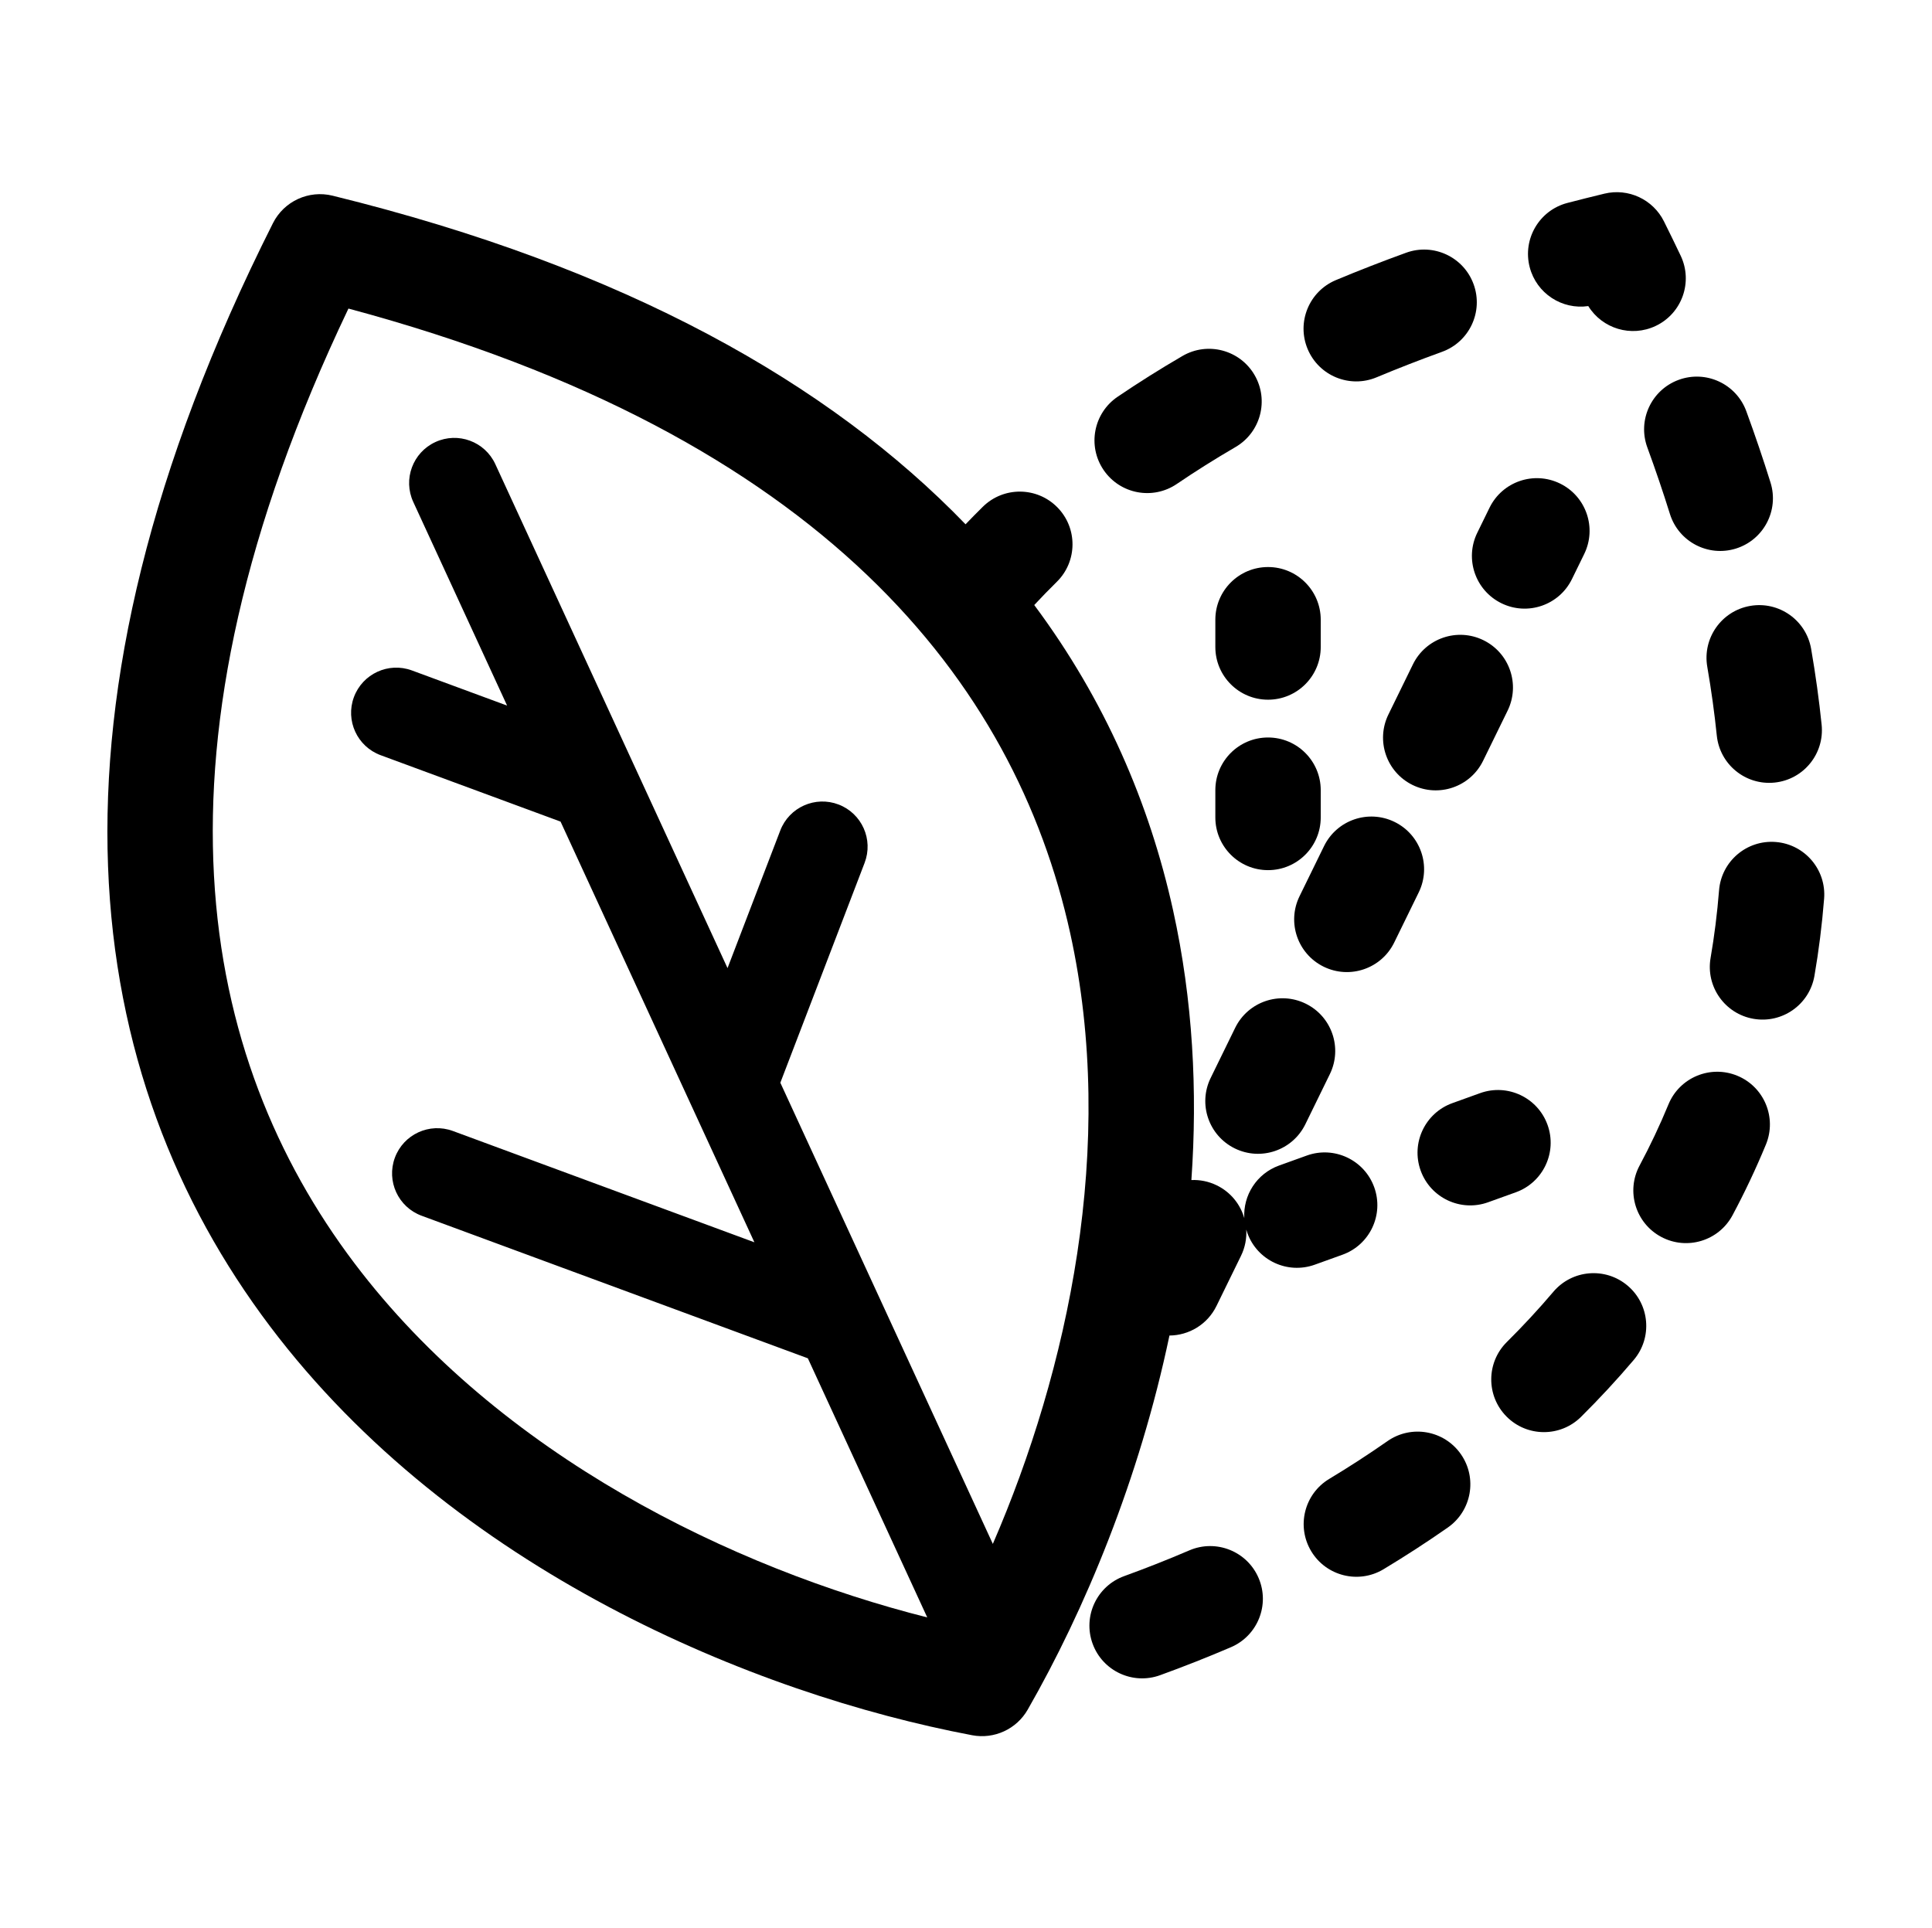 <svg width="513" height="512" viewBox="0 0 513 512" fill="none" xmlns="http://www.w3.org/2000/svg">
<path d="M426.023 51.423C432.364 49.894 438.92 52.948 441.829 58.787C443.352 61.844 444.831 64.882 446.266 67.901C449.585 74.88 446.618 83.228 439.639 86.547C433.131 89.641 425.433 87.27 421.732 81.278C414.764 82.3 407.996 77.931 406.179 70.958C404.23 63.48 408.712 55.838 416.191 53.889C419.425 53.046 422.703 52.224 426.023 51.423Z" fill="currentColor"/>
<path d="M445.737 100.867C452.993 98.208 461.031 101.935 463.69 109.191C466.038 115.6 468.181 121.917 470.124 128.142C472.427 135.518 468.313 143.365 460.936 145.668C453.559 147.97 445.713 143.857 443.41 136.48C441.606 130.701 439.61 124.815 437.413 118.82C434.754 111.563 438.481 103.526 445.737 100.867Z" fill="currentColor"/>
<path d="M391.292 75.502C393.925 82.768 390.169 90.792 382.903 93.424C376.899 95.599 371.109 97.858 365.524 100.194C358.395 103.177 350.198 99.816 347.215 92.687C344.232 85.558 347.593 77.361 354.722 74.378C360.738 71.861 366.952 69.438 373.37 67.112C380.636 64.48 388.66 68.236 391.292 75.502Z" fill="currentColor"/>
<path d="M464.732 160.895C472.347 159.577 479.588 164.682 480.906 172.296C482.091 179.144 483.018 185.865 483.695 192.461C484.485 200.149 478.893 207.021 471.206 207.81C463.518 208.6 456.646 203.008 455.857 195.32C455.247 189.381 454.409 183.298 453.331 177.069C452.013 169.455 457.118 162.213 464.732 160.895Z" fill="currentColor"/>
<path d="M333.115 99.577C337.004 106.255 334.744 114.821 328.066 118.711C322.604 121.892 317.409 125.165 312.469 128.518C306.076 132.859 297.374 131.196 293.033 124.802C288.692 118.409 290.355 109.707 296.749 105.366C302.235 101.641 307.976 98.026 313.981 94.529C320.659 90.639 329.225 92.899 333.115 99.577Z" fill="currentColor"/>
<path d="M471.517 223.588C479.22 224.202 484.968 230.944 484.354 238.648C483.796 245.651 482.934 252.48 481.785 259.136C480.471 266.751 473.233 271.86 465.618 270.546C458.002 269.232 452.894 261.994 454.208 254.378C455.21 248.57 455.966 242.588 456.457 236.426C457.071 228.722 463.813 222.975 471.517 223.588Z" fill="currentColor"/>
<path fill-rule="evenodd" clip-rule="evenodd" d="M280.753 134.714C286.178 140.217 286.115 149.077 280.612 154.502C278.548 156.538 276.551 158.593 274.621 160.666C293.431 185.914 305.228 213.384 311.478 241.693C316.762 265.627 318 289.826 316.346 313.357C318.604 313.257 320.919 313.706 323.093 314.769C326.796 316.579 329.341 319.807 330.396 323.479C330.044 317.449 333.655 311.655 339.628 309.504L346.991 306.852C354.261 304.234 362.278 308.005 364.897 315.276C367.515 322.546 363.744 330.563 356.473 333.182L349.11 335.833C341.839 338.452 333.823 334.681 331.204 327.41C331.098 327.116 331.003 326.821 330.918 326.525C331.055 328.851 330.613 331.243 329.517 333.486L323.007 346.798C320.594 351.731 315.664 354.611 310.521 354.646C302.491 392.889 288.033 427.554 272.88 453.996C269.915 459.169 263.998 461.895 258.139 460.787C200.171 449.825 120.468 416.856 71.683 352.177C21.855 286.116 6.588 190.14 72.475 59.261C75.407 53.435 81.977 50.408 88.311 51.964C166.245 71.112 220.402 101.96 256.381 139.223C257.877 137.662 259.405 136.112 260.965 134.574C266.468 129.149 275.327 129.212 280.753 134.714ZM92.522 81.938C36.232 199.954 53.097 281.063 94.025 335.325C132.728 386.638 194.858 416.531 246.21 429.5L214.51 360.697L111.946 322.834C105.732 320.54 102.554 313.643 104.848 307.429C107.142 301.215 114.039 298.037 120.253 300.331L200.314 329.887L148.844 218.176L101.067 200.538C94.853 198.244 91.675 191.347 93.969 185.133C96.263 178.919 103.16 175.741 109.374 178.035L134.649 187.366L109.736 133.295C106.964 127.279 109.594 120.155 115.61 117.383C121.626 114.611 128.75 117.241 131.522 123.257L193.179 257.078L207.181 220.544C209.551 214.359 216.487 211.266 222.672 213.637C228.857 216.007 231.95 222.943 229.579 229.128L207.202 287.515L263.626 409.978C283.541 363.994 296.636 304.281 284.151 247.725C269.5 181.358 218.805 115.834 92.522 81.938Z" fill="currentColor"/>
<path d="M461.303 285.66C468.446 288.609 471.847 296.79 468.899 303.933C466.224 310.414 463.257 316.672 460.03 322.709C456.387 329.524 447.908 332.095 441.093 328.451C434.278 324.808 431.707 316.33 435.35 309.514C438.148 304.282 440.716 298.864 443.03 293.256C445.979 286.113 454.16 282.712 461.303 285.66Z" fill="currentColor"/>
<path d="M432.184 341.407C438.077 346.406 438.802 355.236 433.803 361.129C429.333 366.399 424.659 371.433 419.814 376.238C414.328 381.68 405.468 381.644 400.026 376.158C394.584 370.671 394.62 361.812 400.106 356.37C404.404 352.107 408.531 347.661 412.462 343.026C417.461 337.133 426.291 336.408 432.184 341.407Z" fill="currentColor"/>
<path d="M387.896 386.143C392.322 392.478 390.774 401.201 384.438 405.627C378.839 409.538 373.14 413.226 367.378 416.699C360.759 420.687 352.16 418.555 348.171 411.936C344.183 405.317 346.315 396.718 352.934 392.729C358.18 389.568 363.35 386.221 368.412 382.685C374.747 378.259 383.471 379.808 387.896 386.143Z" fill="currentColor"/>
<path d="M334.194 419.036C337.239 426.138 333.95 434.365 326.848 437.41C320.549 440.111 314.263 442.587 308.034 444.844C300.768 447.477 292.744 443.722 290.111 436.457C287.478 429.191 291.233 421.167 298.499 418.534C304.237 416.454 310.025 414.175 315.819 411.69C322.922 408.645 331.148 411.933 334.194 419.036Z" fill="currentColor"/>
<path d="M414.229 128.4C421.171 131.795 424.047 140.175 420.652 147.117L417.397 153.773C414.003 160.715 405.623 163.591 398.681 160.196C391.738 156.802 388.863 148.422 392.257 141.479L395.512 134.823C398.907 127.881 407.287 125.005 414.229 128.4Z" fill="currentColor"/>
<path d="M336.7 150.575C344.428 150.575 350.692 156.84 350.692 164.567V171.809C350.692 179.537 344.428 185.802 336.7 185.802C328.972 185.802 322.707 179.537 322.707 171.809V164.567C322.707 156.84 328.972 150.575 336.7 150.575Z" fill="currentColor"/>
<path d="M393.886 170C400.829 173.395 403.704 181.775 400.31 188.717L393.8 202.029C390.405 208.972 382.025 211.847 375.083 208.453C368.141 205.058 365.265 196.678 368.66 189.736L375.169 176.424C378.564 169.481 386.944 166.606 393.886 170Z" fill="currentColor"/>
<path d="M336.7 195.837C344.428 195.837 350.692 202.101 350.692 209.829V217.071C350.692 224.799 344.428 231.064 336.7 231.064C328.972 231.064 322.707 224.799 322.707 217.071V209.829C322.707 202.101 328.972 195.837 336.7 195.837Z" fill="currentColor"/>
<path d="M370.289 218.257C377.231 221.651 380.107 230.031 376.712 236.973L370.202 250.285C366.807 257.228 358.428 260.103 351.485 256.709C344.543 253.314 341.667 244.934 345.062 237.992L351.572 224.68C354.967 217.737 363.346 214.862 370.289 218.257Z" fill="currentColor"/>
<path d="M346.691 266.513C353.633 269.907 356.509 278.287 353.114 285.23L346.605 298.542C343.21 305.484 334.83 308.36 327.888 304.965C320.945 301.57 318.07 293.19 321.464 286.248L327.974 272.936C331.369 265.994 339.749 263.118 346.691 266.513Z" fill="currentColor"/>
<path d="M410.915 298.703C413.534 305.973 409.762 313.99 402.491 316.609L395.129 319.26C387.858 321.879 379.841 318.107 377.223 310.837C374.604 303.566 378.375 295.549 385.646 292.931L393.009 290.279C400.28 287.661 408.297 291.432 410.915 298.703Z" fill="currentColor"/>
</svg>

